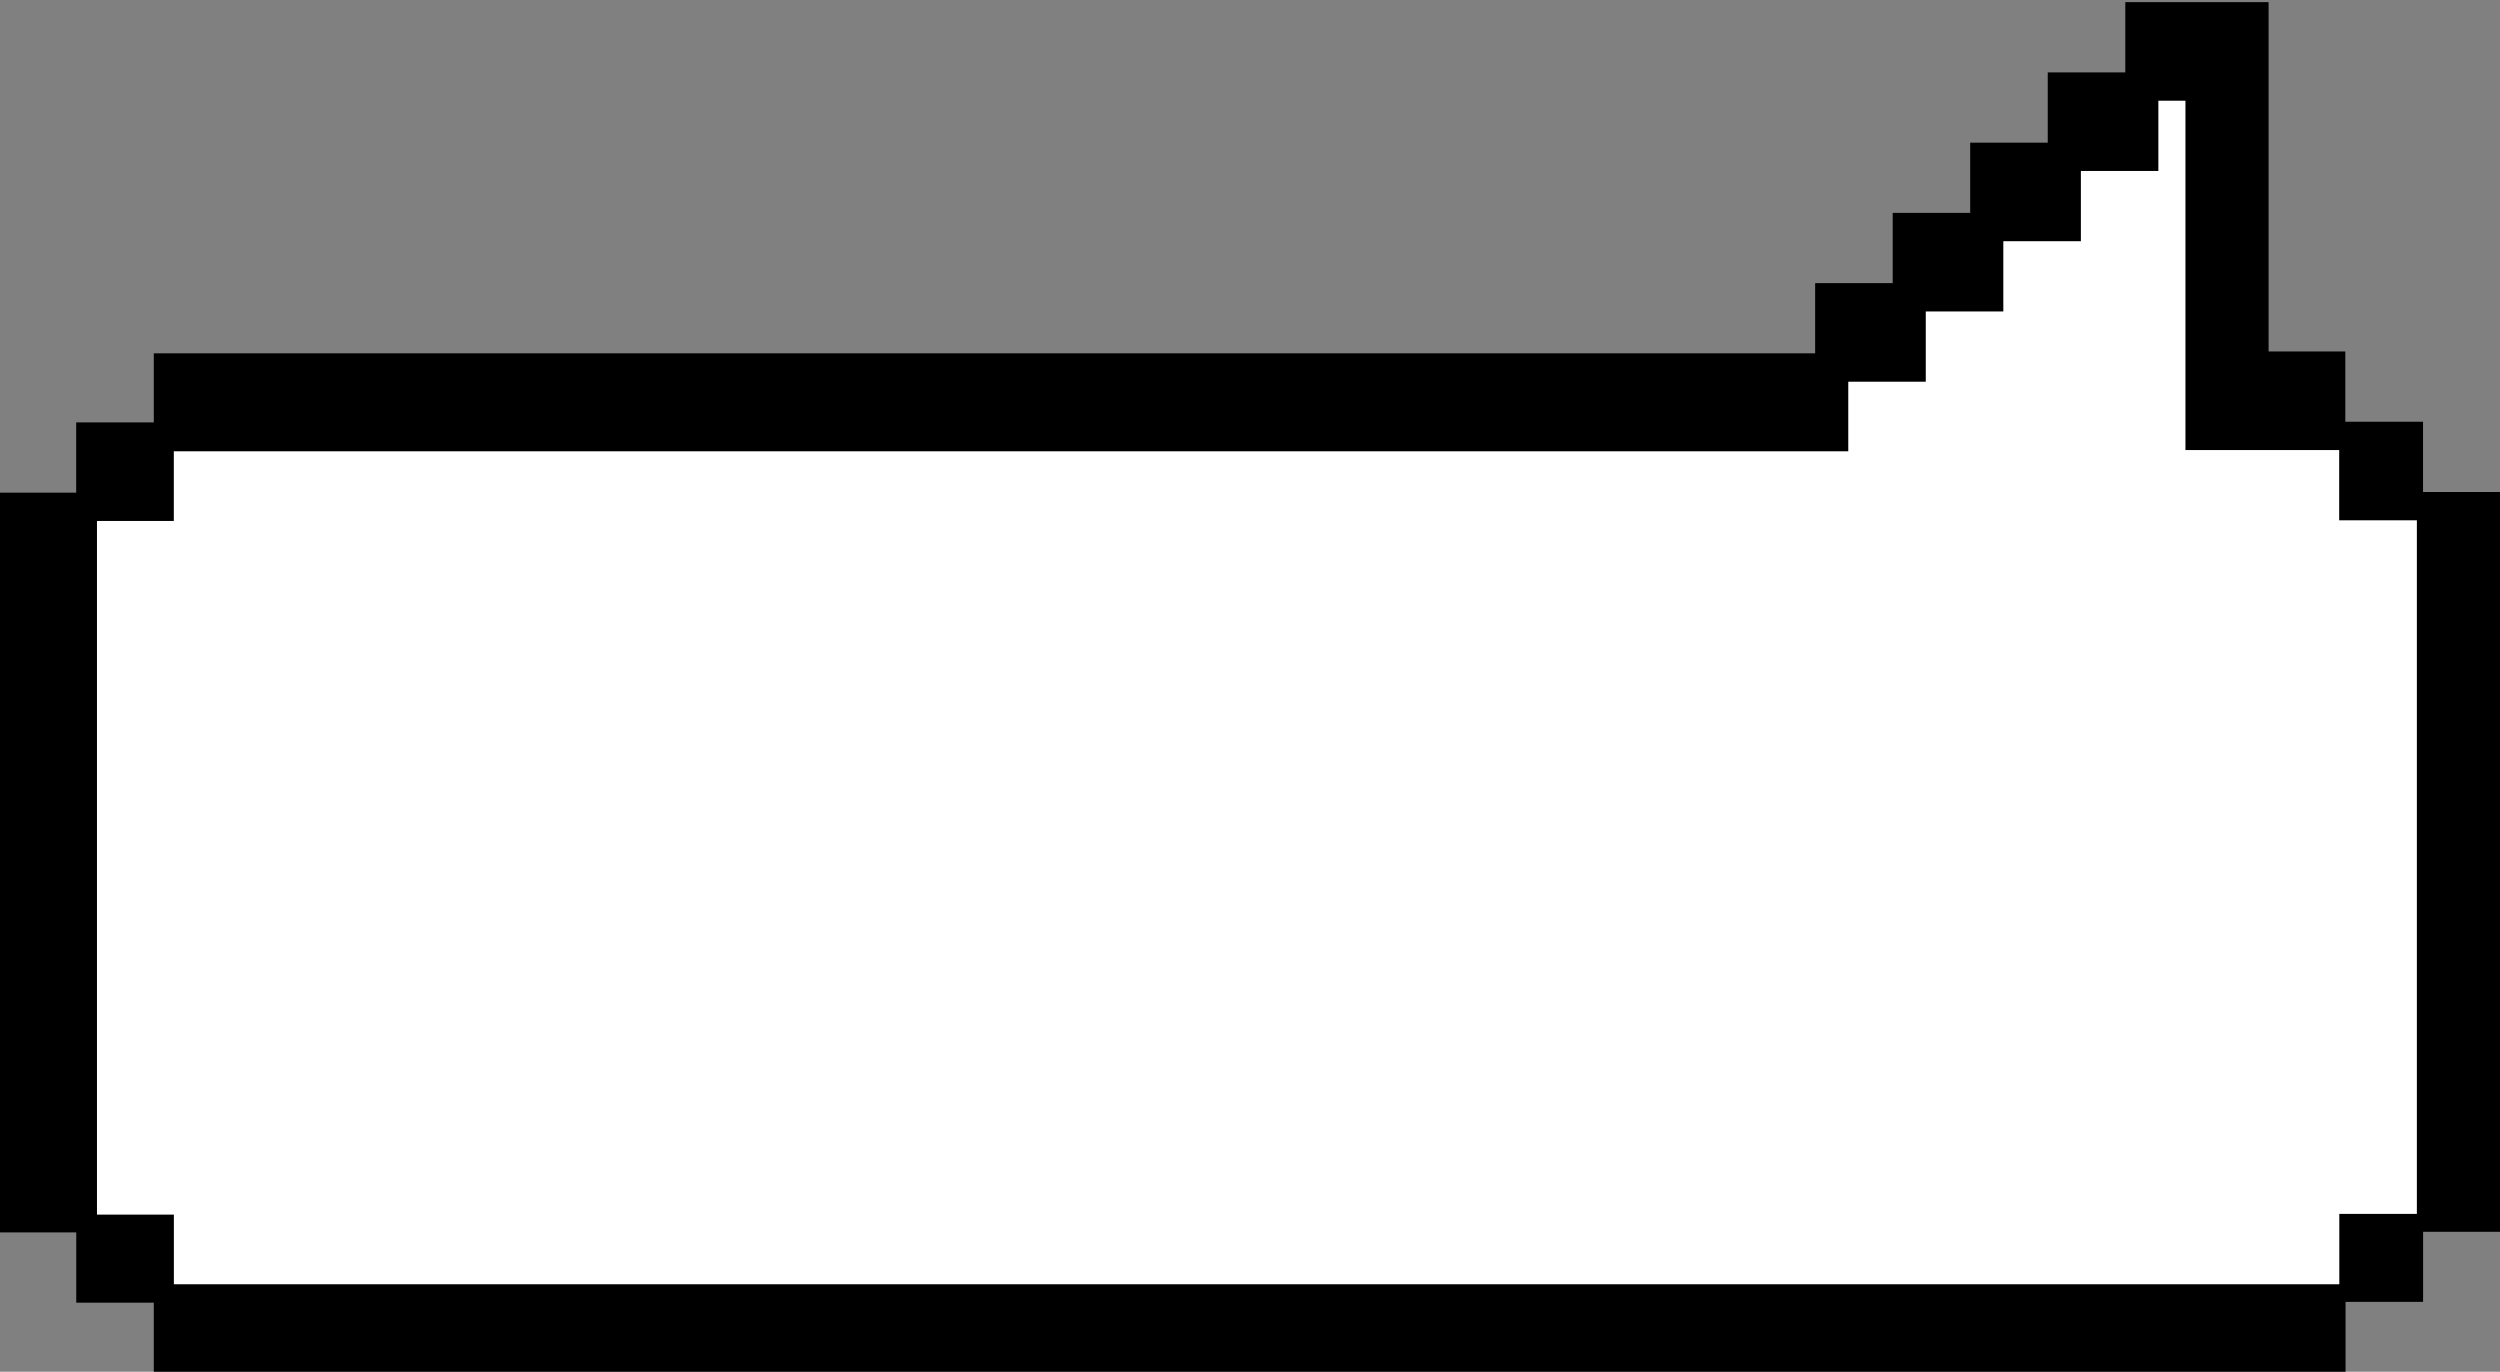 <svg width="421" height="231" viewBox="0 0 421 231" fill="none" xmlns="http://www.w3.org/2000/svg">
<rect x="0" y="0" width="421" height="231" fill="#808080" stroke="none"/>
<path d="M421 207.43H408.05V219.24H394.99V231L25.9 231V219.37H12.84L12.84 207.54H0L1.90735e-06 82.96H12.83L12.83 71.13H25.9V59.5L305.67 59.5V47.68H318.73V35.85H331.78V24.02H344.84V12.19L357.9 12.19V0.36H382.03V59.19H394.95V71.02H408.04V82.85H421V207.43Z" fill="black"/>
<path d="M393.92 87.62V75.79H368.03V16.96L363.47 16.96V28.79H350.42V40.62H337.36V52.45H324.3V64.28H311.25V76L29.27 76L29.27 87.73H16.33L16.33 204.54H29.28V216.27L393.94 216.27V204.42H407V87.62H393.92Z" fill="white"/>
</svg>
